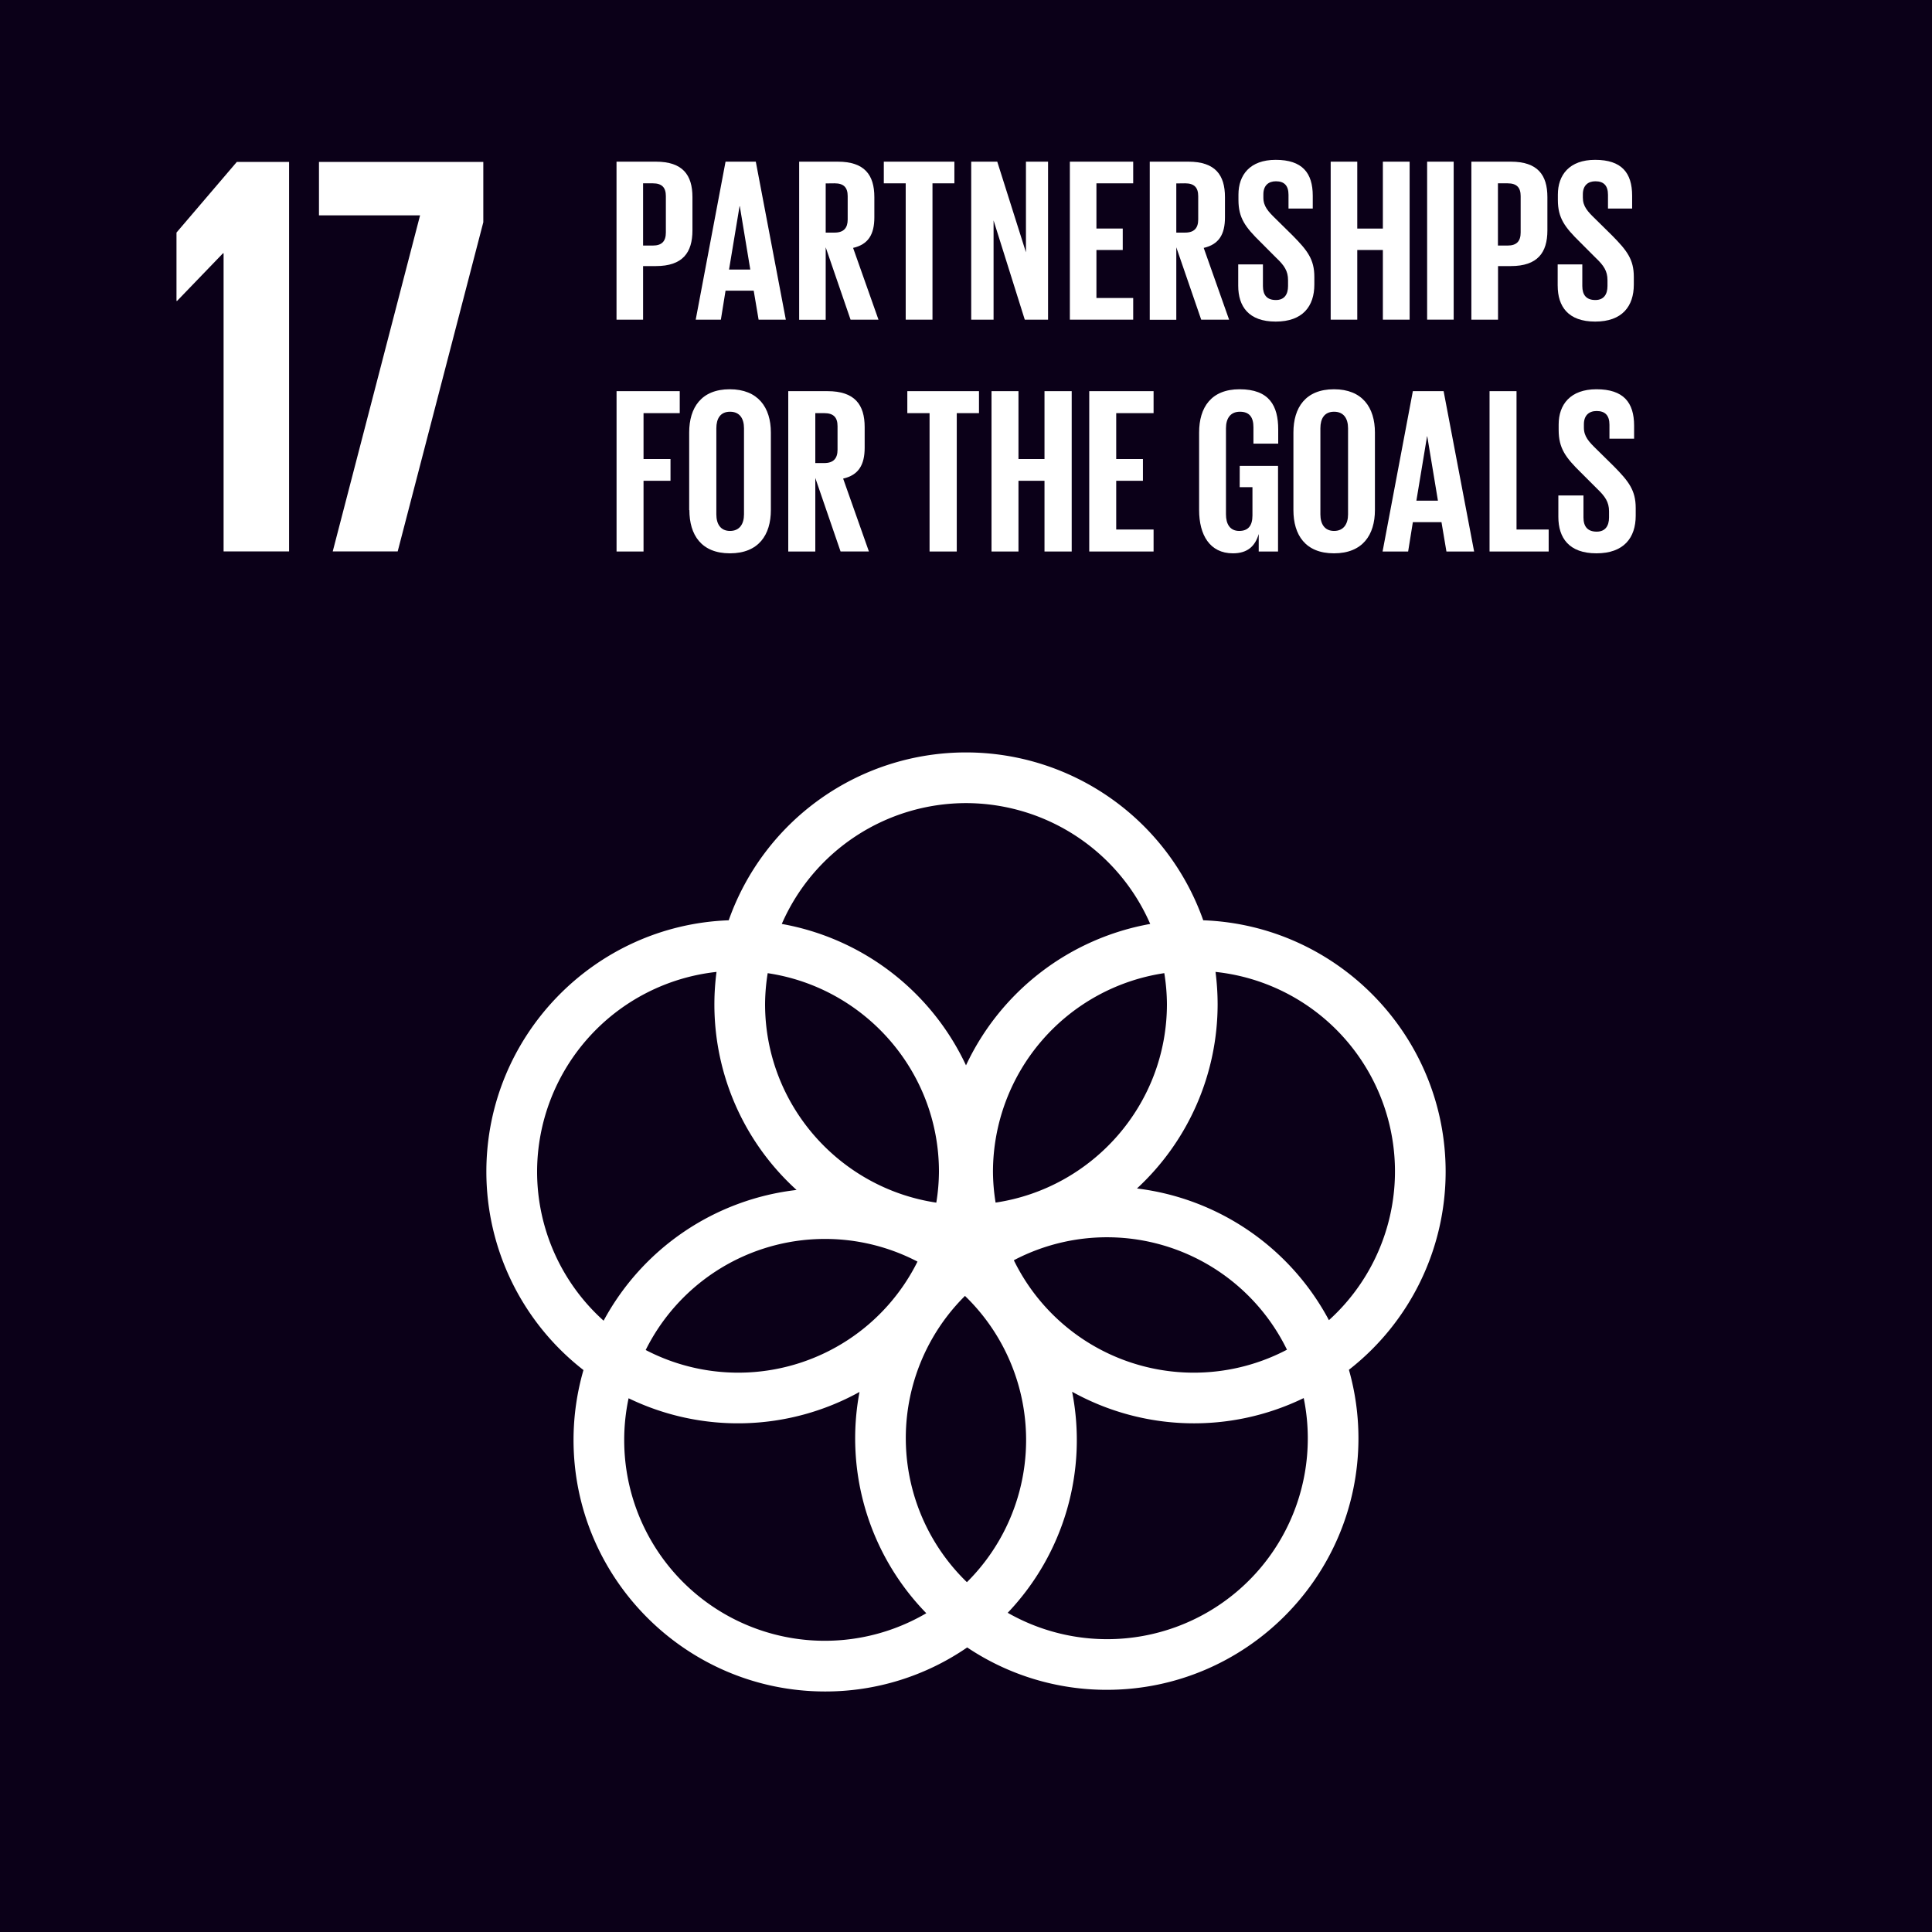 <svg id="Layer_1" data-name="Layer 1" xmlns="http://www.w3.org/2000/svg" viewBox="0 0 1000 1000">
  <defs>
    <style>
      .cls-1 {
        fill: #0B0018;
      }

      .cls-2 {
        fill: #fff;
      }
    </style>
  </defs>
  <title>Artboard 1</title>
  <rect class="cls-1" width="1000" height="1000"/>
  <path class="cls-2" d="M319.11,83.68h20.38c13.86,0,18.92,6.87,18.92,18.34v17.24c0,11.47-5.06,18.46-18.92,18.46h-6.63v27.74H319.11Zm13.75,11.21V127.1h5.05c4.71,0,6.74-2.29,6.74-6.76V101.53c0-4.45-2-6.64-6.74-6.64Z"/>
  <path class="cls-2" d="M360.1,165.46l15.44-81.78H391.2l15.54,81.78H392.65l-2.53-15H375.54l-2.42,15Zm17.25-25.94h11l-5.43-32.81h-.12Z"/>
  <path class="cls-2" d="M427.38,128v37.51H413.64V83.68h20c13.86,0,18.92,6.87,18.92,18.34v10.49c0,8.8-3.13,14-11,15.8l13.14,37.15H440.25Zm0-33.06v25.45H432c4.71,0,6.76-2.41,6.76-6.75V101.53c0-4.45-2-6.64-6.76-6.64Z"/>
  <polygon class="cls-2" points="457.46 83.68 493.99 83.68 493.99 94.89 482.65 94.89 482.65 165.46 468.79 165.46 468.79 94.89 457.46 94.89 457.46 83.68"/>
  <polygon class="cls-2" points="514.27 114.08 514.27 165.46 502.7 165.46 502.7 83.68 516.18 83.68 531.03 130.59 531.03 83.68 542.47 83.68 542.47 165.46 530.42 165.46 514.27 114.08"/>
  <polygon class="cls-2" points="553.76 83.68 586.54 83.68 586.54 94.89 567.51 94.89 567.51 118.29 581.13 118.29 581.13 129.4 567.51 129.4 567.51 154.24 586.54 154.24 586.54 165.46 553.76 165.46 553.76 83.68"/>
  <path class="cls-2" d="M608.85,128v37.51H595.11V83.68h20c13.88,0,18.93,6.87,18.93,18.34v10.49c0,8.8-3.14,14-11,15.8l13.14,37.15H621.74Zm0-33.06v25.45h4.59c4.7,0,6.75-2.41,6.75-6.75V101.53c0-4.45-2.05-6.64-6.75-6.64Z"/>
  <path class="cls-2" d="M640.9,147.84v-11h12.79v11.21c0,4.59,2,7.24,6.73,7.24,4.35,0,6.27-2.9,6.27-7.24V145c0-4.71-1.92-7.61-6.16-11.59l-8.06-8.09c-7.84-7.7-11.45-12.42-11.45-21.81v-2.78c0-10.14,5.91-18,19.28-18,13.74,0,19.18,6.75,19.18,18.58v6.63H666.93v-7.11c0-4.72-2.16-7-6.51-7-3.86,0-6.5,2.18-6.5,6.76v1.69c0,4.59,2.54,7.23,6.5,11.09l8.8,8.68c7.48,7.6,11.08,12.18,11.08,21.23v4c0,11.23-6,19.17-20,19.17s-19.4-7.83-19.4-18.57"/>
  <polygon class="cls-2" points="715.77 129.4 702.52 129.4 702.52 165.46 688.76 165.46 688.76 83.68 702.52 83.68 702.52 118.31 715.77 118.31 715.77 83.68 729.62 83.68 729.62 165.46 715.77 165.46 715.77 129.4"/>
  <rect class="cls-2" x="738.68" y="83.68" width="13.74" height="81.77"/>
  <path class="cls-2" d="M761.58,83.68H782c13.87,0,18.93,6.87,18.93,18.34v17.24c0,11.47-5.06,18.46-18.93,18.46h-6.62v27.74H761.58Zm13.75,11.21V127.1h5c4.71,0,6.76-2.29,6.76-6.76V101.53c0-4.45-2-6.64-6.76-6.64Z"/>
  <path class="cls-2" d="M806.25,147.84v-11H819v11.21c0,4.59,2.05,7.24,6.76,7.24,4.33,0,6.27-2.9,6.27-7.24V145c0-4.71-1.94-7.61-6.15-11.59l-8.08-8.09c-7.83-7.7-11.45-12.42-11.45-21.81v-2.78c0-10.14,5.92-18,19.28-18,13.75,0,19.16,6.75,19.16,18.58v6.63H832.29v-7.11c0-4.72-2.18-7-6.51-7-3.86,0-6.5,2.18-6.5,6.76v1.69c0,4.59,2.51,7.23,6.5,11.09l8.8,8.68c7.47,7.6,11.08,12.18,11.08,21.23v4c0,11.23-6,19.17-20,19.17s-19.4-7.83-19.4-18.57"/>
  <polygon class="cls-2" points="149.63 83.81 149.63 285.42 115.73 285.42 115.73 131.09 115.43 131.09 91.64 155.77 91.35 155.77 91.35 120.38 122.58 83.81 149.63 83.81"/>
  <polygon class="cls-2" points="165.1 83.81 250.16 83.81 250.16 115.03 205.84 285.42 172.22 285.42 217.43 111.46 165.1 111.46 165.1 83.81"/>
  <polygon class="cls-2" points="319.13 202.46 351.83 202.46 351.83 213.84 333.09 213.84 333.09 237.6 347.05 237.6 347.05 248.85 333.09 248.85 333.09 285.46 319.13 285.46 319.13 202.46"/>
  <path class="cls-2" d="M356.72,264V223.88c0-13,6.36-22.4,21-22.4S399,210.91,399,223.88V264c0,12.85-6.36,22.4-21.18,22.4s-21-9.55-21-22.4m28.27,2.2V221.68c0-5-2.2-8.57-7.22-8.57s-7.09,3.55-7.09,8.57v44.56c0,5,2.19,8.57,7.09,8.57s7.22-3.55,7.22-8.57"/>
  <path class="cls-2" d="M422,247.39v38.07H408v-83h20.32c14.08,0,19.23,7,19.23,18.61v10.65c0,8.93-3.19,14.2-11.14,16l13.33,37.71H435.07Zm0-33.55v25.84h4.65c4.77,0,6.86-2.45,6.86-6.86V220.57c0-4.53-2.09-6.73-6.86-6.73Z"/>
  <polygon class="cls-2" points="469.63 202.46 506.72 202.46 506.72 213.84 495.22 213.84 495.22 285.46 481.14 285.46 481.14 213.84 469.63 213.84 469.63 202.46"/>
  <polygon class="cls-2" points="540.63 248.85 527.16 248.85 527.16 285.46 513.21 285.46 513.21 202.46 527.16 202.46 527.16 237.6 540.63 237.6 540.63 202.46 554.71 202.46 554.71 285.46 540.63 285.46 540.63 248.85"/>
  <polygon class="cls-2" points="563.79 202.46 597.09 202.46 597.09 213.84 577.75 213.84 577.75 237.6 591.58 237.6 591.58 248.85 577.75 248.85 577.75 274.08 597.09 274.08 597.09 285.46 563.79 285.46 563.79 202.46"/>
  <path class="cls-2" d="M641.68,241.14h19.83v44.32h-10V276.4c-1.83,6.25-5.75,10-13.34,10-12,0-17.51-9.55-17.51-22.4V223.88c0-13,6.24-22.4,20.94-22.4,15.42,0,20,8.57,20,20.81v7.34H648.78v-8.44c0-5.14-2-8.08-7-8.08s-7.22,3.55-7.22,8.57v44.56c0,5,2.07,8.57,6.86,8.57,4.52,0,6.85-2.58,6.85-8V252.16h-6.61Z"/>
  <path class="cls-2" d="M669.47,264V223.88c0-13,6.36-22.4,21-22.4s21.19,9.43,21.19,22.4V264c0,12.85-6.37,22.4-21.19,22.4s-21-9.55-21-22.4m28.28,2.2V221.68c0-5-2.21-8.57-7.23-8.57s-7.09,3.55-7.09,8.57v44.56c0,5,2.2,8.57,7.09,8.57s7.23-3.55,7.23-8.57"/>
  <path class="cls-2" d="M715.62,285.46l15.67-83h15.92l15.79,83H748.67l-2.56-15.19H731.29l-2.44,15.19Zm17.5-26.32h11.15l-5.52-33.3h-.11Z"/>
  <polygon class="cls-2" points="770.99 202.46 784.95 202.46 784.95 274.08 801.59 274.08 801.59 285.46 770.99 285.46 770.99 202.46"/>
  <path class="cls-2" d="M806.6,267.59V256.45h13v11.38c0,4.65,2.09,7.35,6.85,7.35,4.42,0,6.38-2.95,6.38-7.35v-3.18c0-4.78-2-7.71-6.25-11.76l-8.19-8.19c-8-7.84-11.63-12.61-11.63-22.17v-2.81c0-10.28,6-18.24,19.58-18.24,14,0,19.47,6.85,19.47,18.85v6.73H833.05v-7.21c0-4.78-2.21-7.11-6.63-7.11-3.91,0-6.6,2.21-6.6,6.86v1.71c0,4.65,2.58,7.35,6.6,11.27l8.94,8.81c7.6,7.71,11.28,12.36,11.28,21.54v4c0,11.39-6.13,19.47-20.33,19.47s-19.71-8-19.71-18.85"/>
  <path class="cls-2" d="M748.26,606.48c0-70.23-55.87-127.6-125.47-130.14a130.23,130.23,0,0,0-245.61,0c-69.59,2.54-125.44,59.92-125.44,130.14A130,130,0,0,0,302,709.14a130.4,130.4,0,0,0-5.14,36.16c0,71.78,58.43,130.21,130.26,130.21a129.47,129.47,0,0,0,73.5-22.8,129.52,129.52,0,0,0,72.26,21.94c71.82,0,130.25-58.43,130.25-130.22A129.92,129.92,0,0,0,698.2,709a130.08,130.08,0,0,0,50.06-102.51M604,519.7c0,52.14-38.59,95.3-88.68,102.76a102.74,102.74,0,0,1-1.36-16,104.06,104.06,0,0,1,88.68-102.76,103.77,103.77,0,0,1,1.36,16M500.47,818.93a103.73,103.73,0,0,1-1-148.17,103.7,103.7,0,0,1,1,148.17M397.33,503.71C447.42,511.16,486,554.33,486,606.48a102.74,102.74,0,0,1-1.37,16C434.56,615,396,571.84,396,519.7a104,104,0,0,1,1.36-16M474.89,653a103.63,103.63,0,0,1-140.68,45.76A103.63,103.63,0,0,1,474.89,653m49.87-.7a103.67,103.67,0,0,1,141.37,46.3,103.67,103.67,0,0,1-141.37-46.3M500,415.69a104.13,104.13,0,0,1,95.35,62.54A130.71,130.71,0,0,0,500,551.42a130.61,130.61,0,0,0-95.35-73.19A104.14,104.14,0,0,1,500,415.69M278,606.48a104.17,104.17,0,0,1,92.87-103.42A129.57,129.57,0,0,0,412.3,615.92a130.49,130.49,0,0,0-99.87,67.67A103.68,103.68,0,0,1,278,606.48M323.09,745.3a103.41,103.41,0,0,1,2.27-21.56,130,130,0,0,0,119.52-3.27A129.64,129.64,0,0,0,479.45,835,103.83,103.83,0,0,1,323.09,745.3m353.82-.87a103.85,103.85,0,0,1-155.32,90.35,129.67,129.67,0,0,0,33.34-114.41,129.92,129.92,0,0,0,119.87,3.27,103.39,103.39,0,0,1,2.11,20.79M588.49,615.15a129.9,129.9,0,0,0,41.75-95.45,132.61,132.61,0,0,0-1.09-16.64,103.83,103.83,0,0,1,58.7,180.26,130.5,130.5,0,0,0-99.36-68.17"/>
</svg>